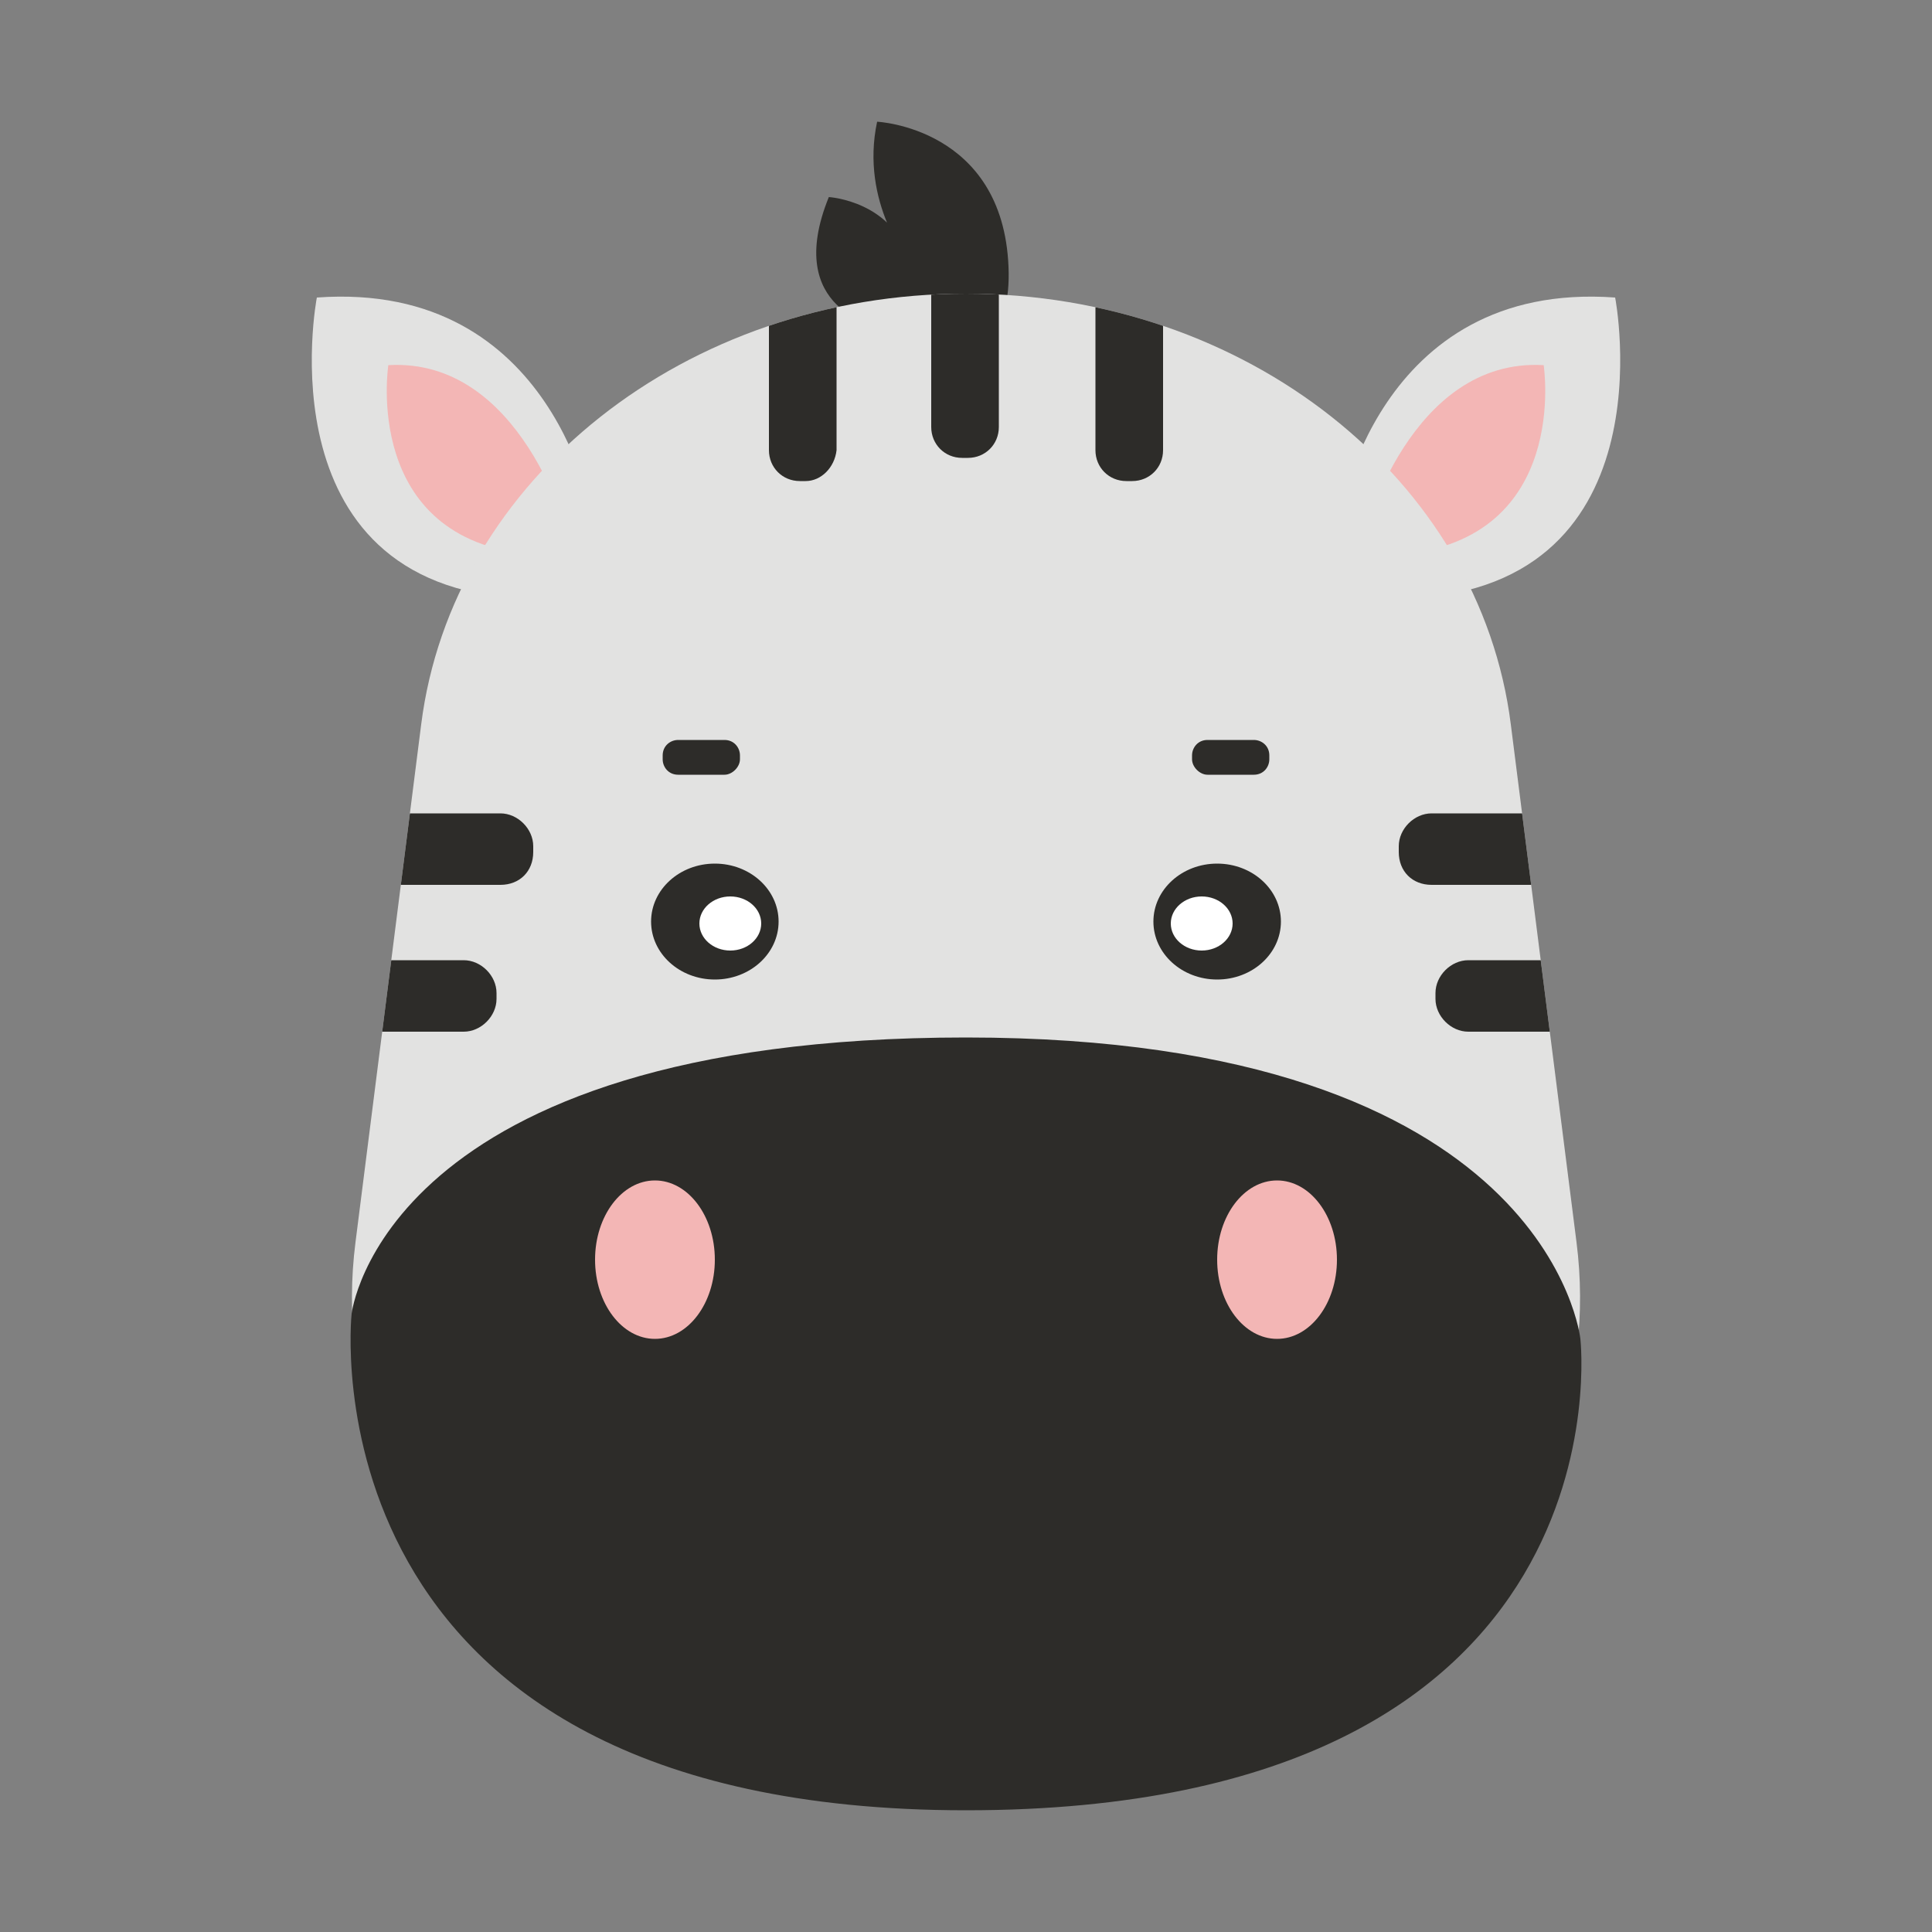 <?xml version="1.0" encoding="utf-8"?>
<!-- Generator: Adobe Illustrator 24.0.1, SVG Export Plug-In . SVG Version: 6.00 Build 0)  -->
<svg version="1.1" id="레이어_1" xmlns="http://www.w3.org/2000/svg" xmlns:xlink="http://www.w3.org/1999/xlink" x="0px"
	 y="0px" viewBox="0 0 100 100" style="enable-background:new 0 0 100 100;" xml:space="preserve">
<rect x="0" y="0" width="100" height="100" fill="#808080" stroke="none"/>
<style type="text/css">
	.st0{fill:#E2E2E1;}
	.st1{fill:#F3B6B5;}
	.st2{fill:#2D2C29;}
	.st3{clip-path:url(#SVGID_2_);}
	.st4{fill:#FFFFFF;}
</style>
<g>
	<g>
		<g>
			<path class="st0" d="M30.7,26.9c0,0-1.9-12.4-14.3-11.5c0,0-3,15.4,11.3,15.6L30.7,26.9z"/>
			<path class="st1" d="M29.4,27.7c0,0-2.4-9.2-9.3-8.8c0,0-1.4,9,7.4,9.8L29.4,27.7z"/>
		</g>
		<g>
			<path class="st0" d="M69.3,26.9c0,0,1.9-12.4,14.3-11.5c0,0,3,15.4-11.3,15.6L69.3,26.9z"/>
			<path class="st1" d="M70.6,27.7c0,0,2.4-9.2,9.3-8.8c0,0,1.4,9-7.4,9.8L70.6,27.7z"/>
		</g>
	</g>
	<g>
		<g>
			<path class="st2" d="M45.5,16.9c0,0-5-0.8-2.6-6.7c0,0,3.4,0.2,4.2,3.4c0,0-2.6-3.1-1.7-7.3c0,0,6.5,0.3,6.8,7.5
				S45.5,16.9,45.5,16.9z"/>
			<g>
				<defs>
					<path id="SVGID_1_" d="M53.4,92.3h-6.8c-17,0-30.1-13.1-28.2-28l3.4-26.8C23.4,24.8,35.5,15.2,50,15.2h0
						c14.5,0,26.6,9.6,28.2,22.3l3.4,26.8C83.5,79.2,70.4,92.3,53.4,92.3z"/>
				</defs>
				<use xlink:href="#SVGID_1_"  style="overflow:visible;fill:#E2E2E1;"/>
				<clipPath id="SVGID_2_">
					<use xlink:href="#SVGID_1_"  style="overflow:visible;"/>
				</clipPath>
				<g class="st3">
					<g>
						<path class="st2" d="M41.7,24.9h-0.3c-0.9,0-1.6-0.7-1.6-1.6v-9.7c0-0.9,0.7-1.6,1.6-1.6h0.3c0.9,0,1.6,0.7,1.6,1.6v9.7
							C43.2,24.2,42.5,24.9,41.7,24.9z"/>
						<path class="st2" d="M58.6,24.9h-0.3c-0.9,0-1.6-0.7-1.6-1.6v-9.7c0-0.9,0.7-1.6,1.6-1.6h0.3c0.9,0,1.6,0.7,1.6,1.6v9.7
							C60.2,24.2,59.5,24.9,58.6,24.9z"/>
						<path class="st2" d="M50.1,23.7h-0.3c-0.9,0-1.6-0.7-1.6-1.6v-9.7c0-0.9,0.7-1.6,1.6-1.6h0.3c0.9,0,1.6,0.7,1.6,1.6v9.7
							C51.7,23,51,23.7,50.1,23.7z"/>
					</g>
					<g>
						<path class="st2" d="M25.9,45.8H13.8c-0.9,0-1.7-0.8-1.7-1.7v-0.3c0-0.9,0.8-1.7,1.7-1.7h12.1c0.9,0,1.7,0.8,1.7,1.7v0.3
							C27.6,45.1,26.9,45.8,25.9,45.8z"/>
						<path class="st2" d="M24,53.4H11.9c-0.9,0-1.7-0.8-1.7-1.7v-0.3c0-0.9,0.8-1.7,1.7-1.7H24c0.9,0,1.7,0.8,1.7,1.7v0.3
							C25.7,52.6,24.9,53.4,24,53.4z"/>
						<path class="st2" d="M74.1,45.8h12.1c0.9,0,1.7-0.8,1.7-1.7v-0.3c0-0.9-0.8-1.7-1.7-1.7H74.1c-0.9,0-1.7,0.8-1.7,1.7v0.3
							C72.4,45.1,73.1,45.8,74.1,45.8z"/>
						<path class="st2" d="M76,53.4h12.1c0.9,0,1.7-0.8,1.7-1.7v-0.3c0-0.9-0.8-1.7-1.7-1.7H76c-0.9,0-1.7,0.8-1.7,1.7v0.3
							C74.3,52.6,75.1,53.4,76,53.4z"/>
					</g>
				</g>
			</g>
			<path class="st2" d="M18.2,68c0,0,1.6-14.3,31.8-14.3s31.8,15.6,31.8,15.6S84.6,93.7,50,93.7S18.2,68,18.2,68z"/>
		</g>
		<g>
			<ellipse class="st1" cx="33.9" cy="65.2" rx="3.1" ry="4.1"/>
			<ellipse class="st1" cx="66.1" cy="65.2" rx="3.1" ry="4.1"/>
		</g>
		<g>
			<g>
				<ellipse class="st2" cx="37" cy="47.7" rx="3.3" ry="3"/>
				<ellipse class="st4" cx="37.8" cy="47.8" rx="1.6" ry="1.4"/>
			</g>
			<path class="st2" d="M37.5,40.1h-2.4c-0.5,0-0.8-0.4-0.8-0.8v-0.2c0-0.5,0.4-0.8,0.8-0.8h2.4c0.5,0,0.8,0.4,0.8,0.8v0.2
				C38.3,39.7,37.9,40.1,37.5,40.1z"/>
			<g>
				<ellipse class="st2" cx="63" cy="47.7" rx="3.3" ry="3"/>
				<ellipse class="st4" cx="62.2" cy="47.8" rx="1.6" ry="1.4"/>
			</g>
			<path class="st2" d="M62.5,40.1h2.4c0.5,0,0.8-0.4,0.8-0.8v-0.2c0-0.5-0.4-0.8-0.8-0.8h-2.4c-0.5,0-0.8,0.4-0.8,0.8v0.2
				C61.7,39.7,62.1,40.1,62.5,40.1z"/>
		</g>
	</g>
</g>
</svg>
